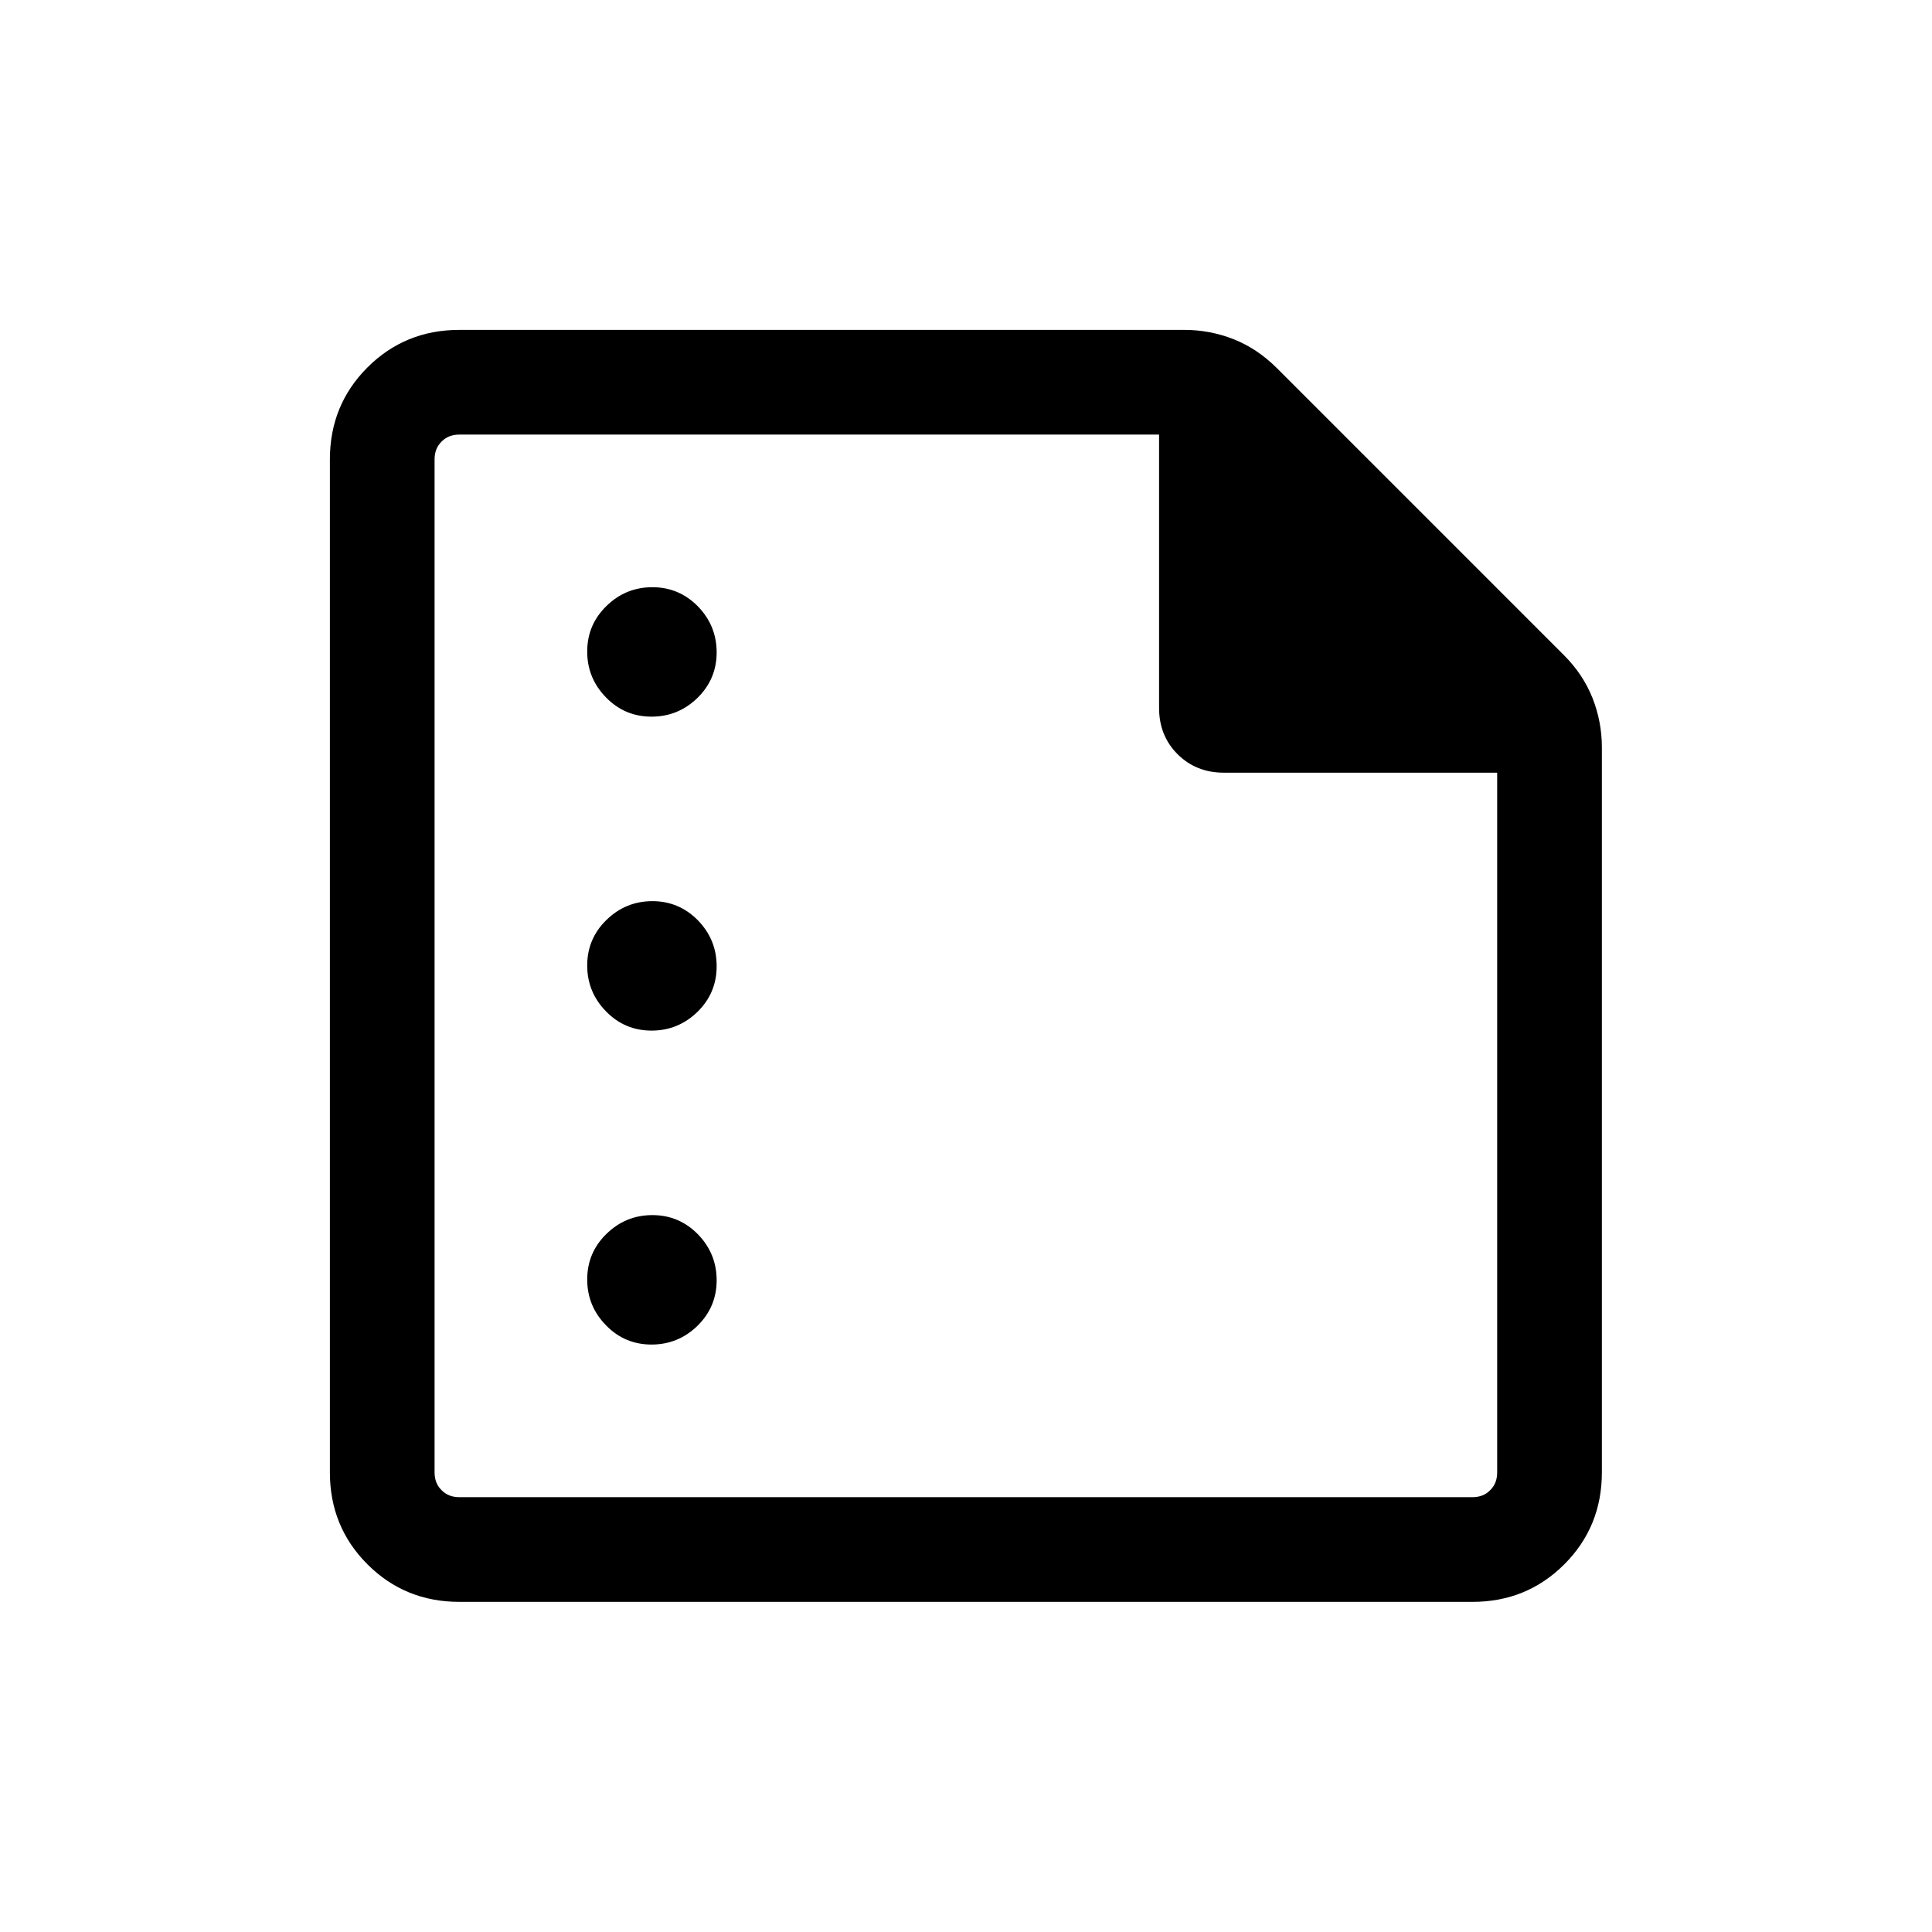 <svg width="16" height="16" viewBox="0 0 16 16" fill="none" xmlns="http://www.w3.org/2000/svg">
<path d="M5.396 5.935C5.543 5.935 5.67 5.883 5.776 5.78C5.882 5.676 5.935 5.55 5.935 5.403C5.935 5.255 5.883 5.128 5.78 5.022C5.676 4.916 5.55 4.863 5.403 4.863C5.255 4.863 5.128 4.915 5.022 5.019C4.916 5.122 4.863 5.248 4.863 5.396C4.863 5.543 4.915 5.67 5.019 5.776C5.122 5.882 5.248 5.935 5.396 5.935ZM5.396 8.535C5.543 8.535 5.67 8.483 5.776 8.38C5.882 8.276 5.935 8.15 5.935 8.003C5.935 7.855 5.883 7.728 5.78 7.622C5.676 7.516 5.55 7.463 5.403 7.463C5.255 7.463 5.128 7.515 5.022 7.619C4.916 7.722 4.863 7.848 4.863 7.996C4.863 8.143 4.915 8.27 5.019 8.376C5.122 8.482 5.248 8.535 5.396 8.535ZM5.396 11.135C5.543 11.135 5.67 11.083 5.776 10.98C5.882 10.876 5.935 10.75 5.935 10.603C5.935 10.455 5.883 10.328 5.78 10.222C5.676 10.116 5.55 10.063 5.403 10.063C5.255 10.063 5.128 10.115 5.022 10.219C4.916 10.322 4.863 10.448 4.863 10.596C4.863 10.743 4.915 10.87 5.019 10.976C5.122 11.082 5.248 11.135 5.396 11.135ZM3.804 13.266C3.504 13.266 3.25 13.162 3.043 12.955C2.836 12.748 2.732 12.494 2.732 12.194V3.804C2.732 3.504 2.836 3.25 3.043 3.043C3.25 2.836 3.504 2.732 3.804 2.732H9.809C9.95 2.732 10.086 2.758 10.216 2.809C10.347 2.861 10.465 2.94 10.572 3.046L12.952 5.426C13.059 5.533 13.137 5.651 13.189 5.782C13.24 5.912 13.266 6.048 13.266 6.189V12.194C13.266 12.494 13.162 12.748 12.955 12.955C12.748 13.162 12.494 13.266 12.194 13.266H3.804ZM3.804 12.399H12.194C12.254 12.399 12.303 12.38 12.341 12.341C12.38 12.303 12.399 12.254 12.399 12.194V6.399H10.135C9.982 6.399 9.855 6.348 9.752 6.246C9.65 6.144 9.599 6.016 9.599 5.863V3.599H3.804C3.744 3.599 3.695 3.618 3.657 3.657C3.618 3.695 3.599 3.744 3.599 3.804V12.194C3.599 12.254 3.618 12.303 3.657 12.341C3.695 12.38 3.744 12.399 3.804 12.399Z" fill="black"/>
</svg>

